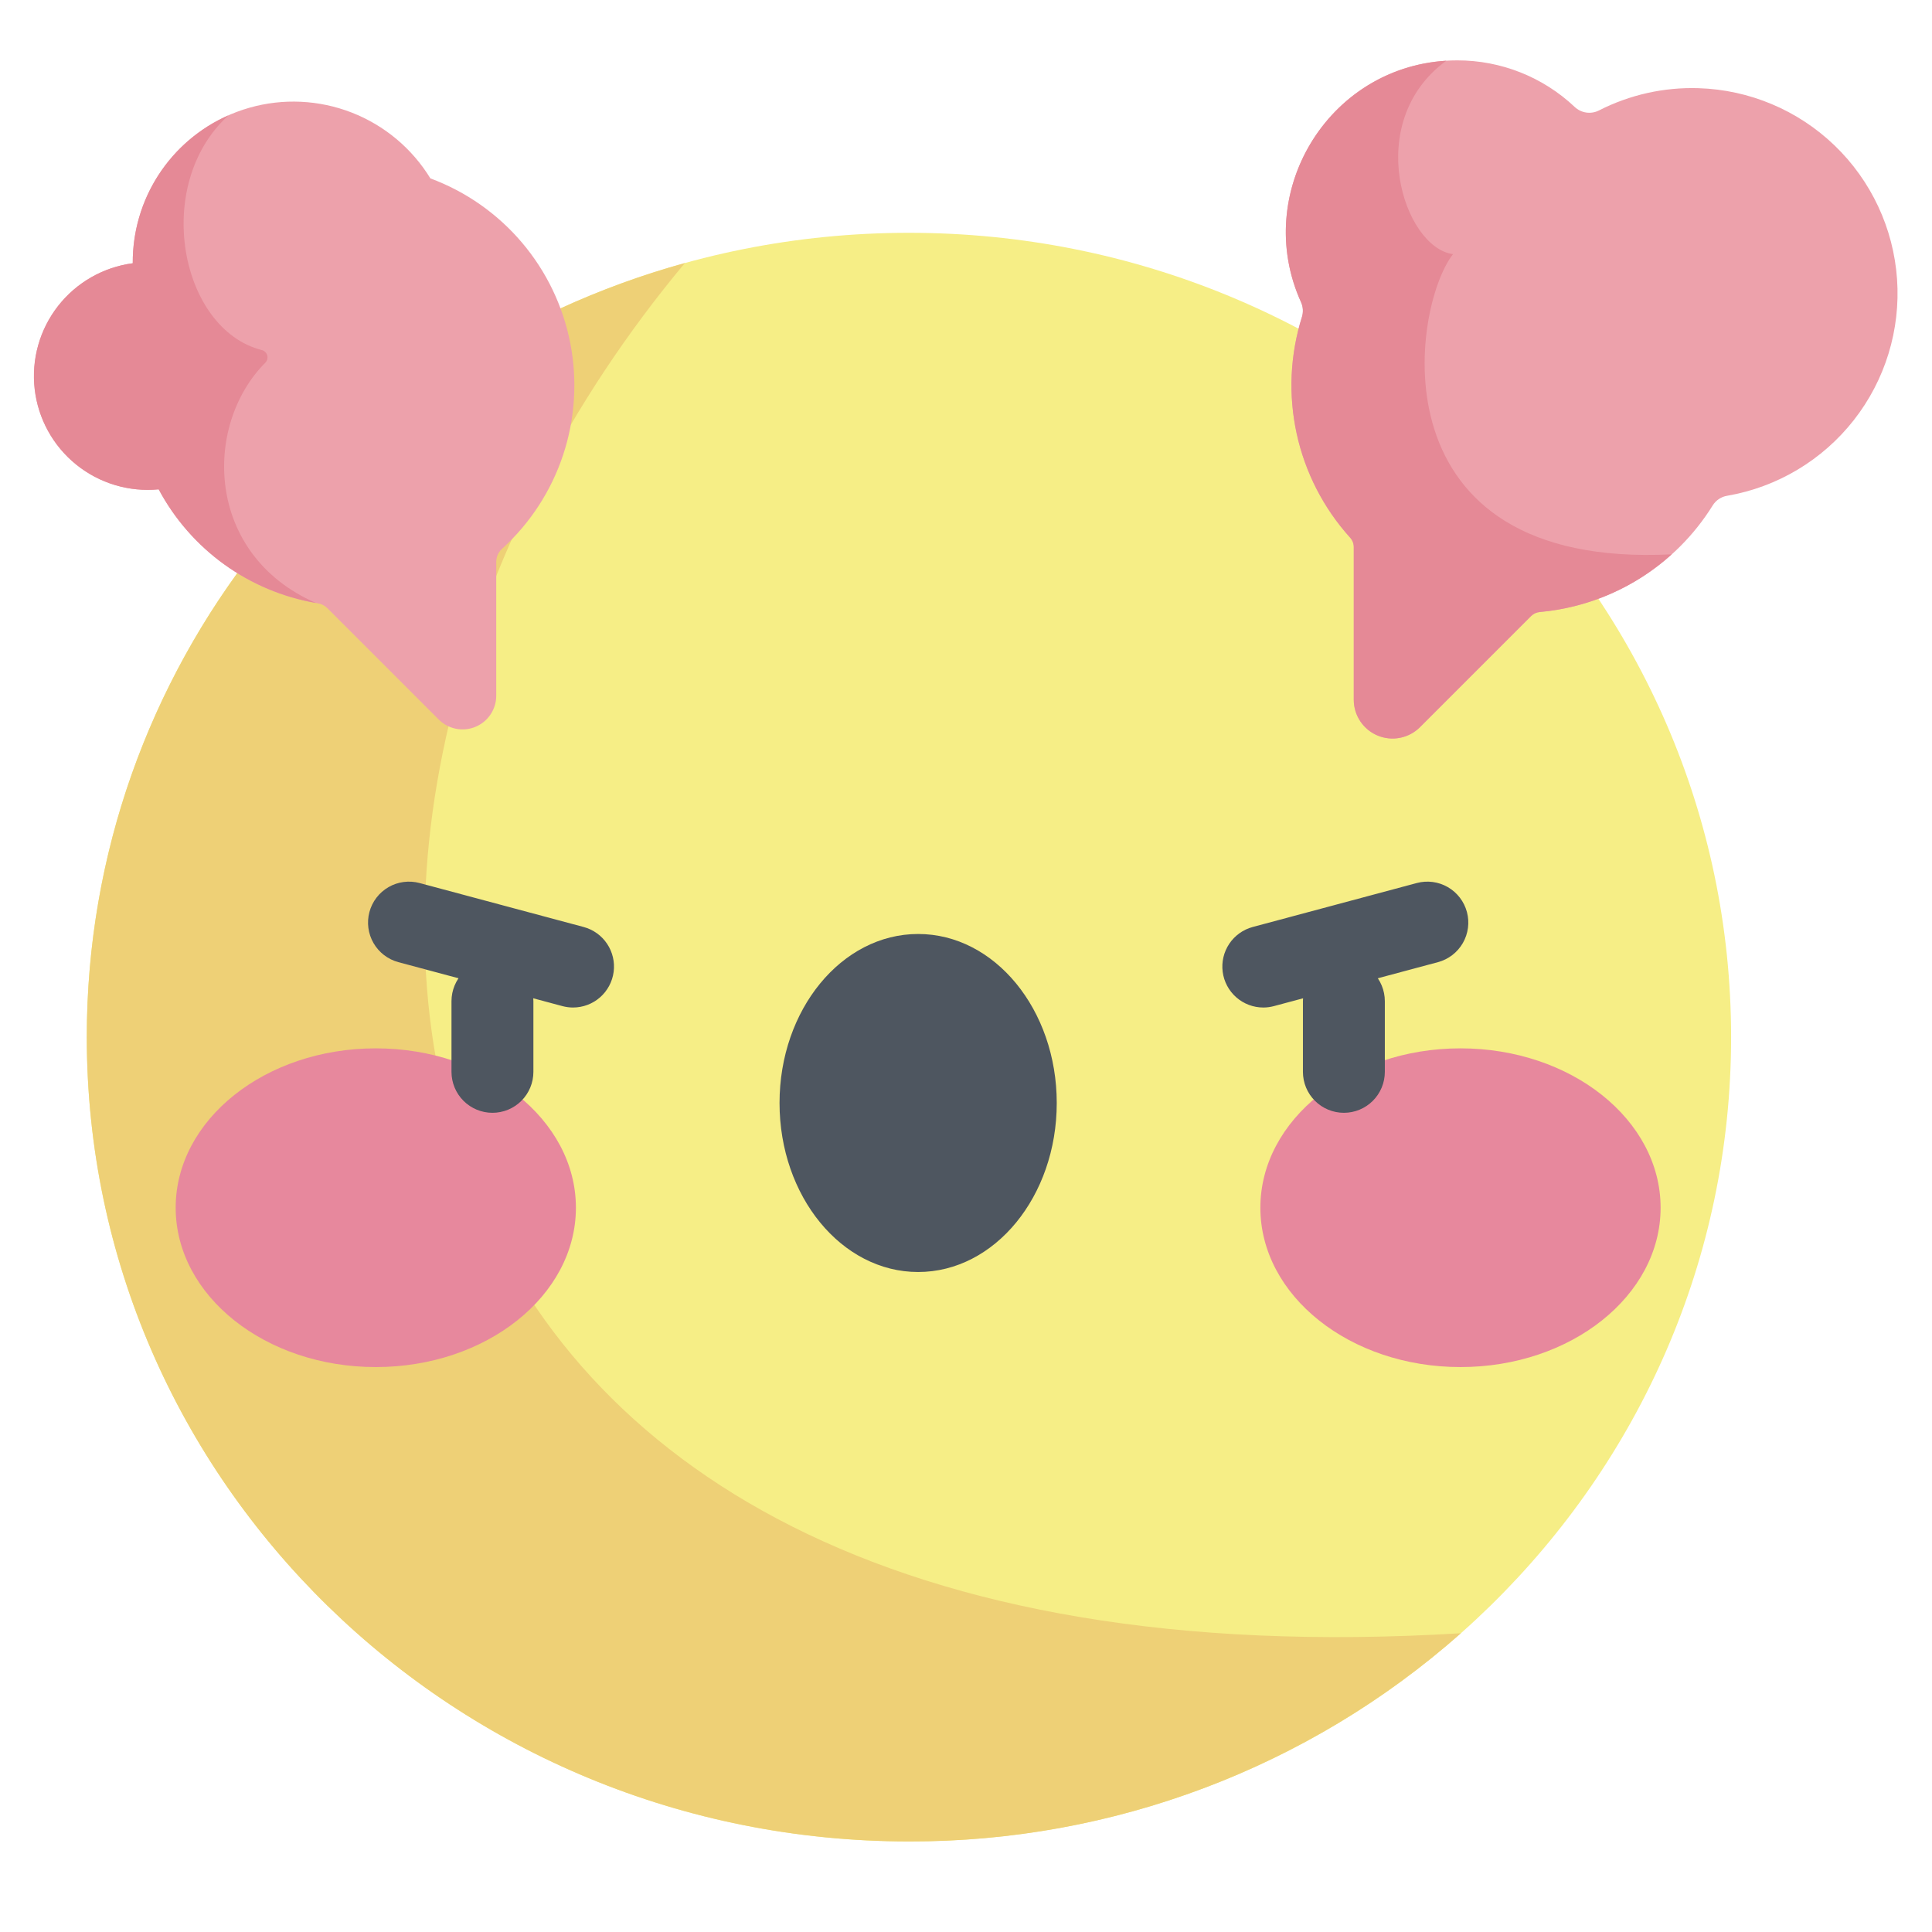 <svg width="512" height="512" viewBox="0 0 512 512" fill="none" xmlns="http://www.w3.org/2000/svg">
<path d="M240.88 488C361.212 488 458.76 392.569 458.76 274.849C458.76 157.129 361.212 61.698 240.88 61.698C120.548 61.698 23 157.129 23 274.849C23 392.569 120.548 488 240.88 488Z" fill="#F6EE86"/>
<path d="M387.154 432.824C84.655 451.293 58.367 217.162 181.5 69.708C90.027 94.995 23 177.263 23 274.849C23 392.574 120.548 488.001 240.88 488.001C294.752 488.156 346.805 468.521 387.154 432.824Z" fill="#EED076"/>
<path d="M99.589 362.289C128.878 362.289 152.622 343.381 152.622 320.056C152.622 296.731 128.878 277.823 99.589 277.823C70.3 277.823 46.556 296.731 46.556 320.056C46.556 343.381 70.3 362.289 99.589 362.289Z" fill="#E7889D"/>
<path d="M387.045 362.289C416.334 362.289 440.078 343.381 440.078 320.056C440.078 296.731 416.334 277.823 387.045 277.823C357.756 277.823 334.012 296.731 334.012 320.056C334.012 343.381 357.756 362.289 387.045 362.289Z" fill="#E7889D"/>
<path d="M243.317 337.096C263.604 337.096 280.049 317.043 280.049 292.306C280.049 267.569 263.604 247.516 243.317 247.516C223.031 247.516 206.585 267.569 206.585 292.306C206.585 317.043 223.031 337.096 243.317 337.096Z" fill="#4E5660"/>
<path d="M130.503 294.905C127.625 294.905 124.864 293.761 122.829 291.726C120.793 289.691 119.65 286.93 119.65 284.052V265.324C119.65 262.446 120.793 259.685 122.829 257.65C124.864 255.614 127.625 254.471 130.503 254.471C133.381 254.471 136.142 255.614 138.177 257.65C140.213 259.685 141.356 262.446 141.356 265.324V284.052C141.356 285.477 141.076 286.889 140.53 288.205C139.985 289.522 139.185 290.719 138.178 291.726C137.17 292.734 135.973 293.534 134.656 294.079C133.34 294.624 131.928 294.905 130.503 294.905Z" fill="#4E5660"/>
<path d="M356.142 294.905C353.264 294.905 350.503 293.761 348.468 291.726C346.433 289.691 345.289 286.93 345.289 284.052V265.324C345.289 262.446 346.433 259.685 348.468 257.65C350.503 255.614 353.264 254.471 356.142 254.471C359.02 254.471 361.781 255.614 363.816 257.65C365.852 259.685 366.995 262.446 366.995 265.324V284.052C366.995 285.477 366.715 286.889 366.169 288.206C365.624 289.522 364.825 290.719 363.817 291.727C362.809 292.735 361.612 293.534 360.296 294.079C358.979 294.625 357.567 294.905 356.142 294.905Z" fill="#4E5660"/>
<path d="M151.868 267.003C150.917 267.002 149.971 266.877 149.052 266.631L105.576 254.981C104.199 254.612 102.909 253.976 101.778 253.108C100.647 252.24 99.699 251.158 98.986 249.924C98.273 248.689 97.811 247.327 97.625 245.914C97.439 244.501 97.533 243.065 97.902 241.688C98.271 240.311 98.907 239.021 99.775 237.89C100.643 236.759 101.725 235.81 102.959 235.098C104.194 234.385 105.556 233.923 106.969 233.737C108.382 233.551 109.818 233.645 111.195 234.014L154.671 245.664C157.214 246.345 159.422 247.928 160.885 250.116C162.348 252.305 162.965 254.95 162.623 257.56C162.28 260.17 161.001 262.567 159.023 264.304C157.045 266.041 154.503 267 151.871 267.002L151.868 267.003Z" fill="#4E5660"/>
<path d="M334.779 267.003C332.146 267.001 329.604 266.042 327.626 264.304C325.648 262.567 324.369 260.17 324.026 257.56C323.684 254.95 324.302 252.304 325.765 250.116C327.228 247.927 329.436 246.345 331.979 245.663L375.455 234.013C378.235 233.268 381.198 233.658 383.691 235.097C386.184 236.536 388.003 238.907 388.748 241.687C389.493 244.467 389.103 247.43 387.664 249.923C386.225 252.416 383.854 254.235 381.074 254.98L337.598 266.63C336.679 266.877 335.731 267.003 334.779 267.003Z" fill="#4E5660"/>
<path d="M450.136 23.37C440.972 23.076 431.884 25.109 423.72 29.28C422.681 29.803 421.507 29.993 420.357 29.822C419.207 29.652 418.137 29.13 417.296 28.328C408.886 20.397 397.759 15.986 386.2 16C352.772 16 331.448 50.624 344.783 80.067C345.344 81.297 345.434 82.689 345.036 83.981C341.881 93.999 341.399 104.667 343.638 114.928C345.877 125.19 350.758 134.688 357.799 142.481C358.416 143.157 358.761 144.038 358.766 144.953V185.443C358.766 187.475 359.368 189.462 360.498 191.152C361.627 192.842 363.232 194.159 365.109 194.936C366.987 195.714 369.053 195.918 371.046 195.521C373.04 195.125 374.871 194.146 376.308 192.709L405.772 163.245C406.39 162.633 407.205 162.259 408.072 162.188C417.378 161.347 426.362 158.355 434.314 153.449C442.267 148.543 448.972 141.857 453.9 133.918C454.317 133.253 454.871 132.684 455.525 132.248C456.179 131.812 456.917 131.52 457.692 131.39C470.981 129.101 482.946 121.959 491.269 111.349C499.592 100.739 503.679 87.417 502.738 73.965C501.797 60.513 495.895 47.889 486.176 38.541C476.458 29.194 463.614 23.787 450.136 23.37Z" fill="#EDA1AB"/>
<path d="M114.057 47.275C109.202 39.342 101.883 33.217 93.219 29.837C84.554 26.456 75.02 26.007 66.076 28.557C57.132 31.107 49.269 36.517 43.69 43.958C38.111 51.4 35.122 60.464 35.182 69.764C27.348 70.809 20.238 74.887 15.38 81.12C10.522 87.354 8.305 95.245 9.205 103.096C10.106 110.948 14.052 118.132 20.195 123.104C26.338 128.075 34.187 130.437 42.054 129.681C46.289 137.613 52.294 144.463 59.603 149.7C66.912 154.938 75.329 158.421 84.202 159.881C85.162 160.032 86.052 160.48 86.744 161.163L116.264 190.683C117.513 191.932 119.104 192.783 120.836 193.128C122.569 193.472 124.364 193.296 125.996 192.62C127.628 191.944 129.023 190.799 130.004 189.33C130.985 187.861 131.509 186.135 131.509 184.368V148.863C131.514 148.213 131.655 147.57 131.924 146.977C132.192 146.384 132.581 145.854 133.067 145.42C140.496 138.664 146.062 130.109 149.228 120.579C152.394 111.049 153.054 100.864 151.144 91.005C149.234 81.146 144.819 71.945 138.324 64.286C131.829 56.627 123.472 50.769 114.057 47.275Z" fill="#EDA1AB"/>
<path d="M443.023 146.9C363.843 150.893 373.946 81.6 385.066 67.349C371.988 65.639 361.057 32.3 383.286 16.094C351.552 18.035 331.842 51.482 344.776 80.057C345.341 81.289 345.432 82.686 345.033 83.981C341.878 93.998 341.396 104.667 343.635 114.928C345.874 125.189 350.755 134.687 357.796 142.481C358.413 143.157 358.757 144.038 358.763 144.953V185.443C358.763 187.475 359.366 189.462 360.495 191.152C361.624 192.841 363.229 194.158 365.107 194.936C366.984 195.714 369.05 195.917 371.044 195.521C373.037 195.124 374.868 194.146 376.305 192.709L405.771 163.243C406.387 162.633 407.198 162.259 408.062 162.188C421.067 161.025 433.34 155.659 443.023 146.9Z" fill="#E58996"/>
<path d="M69.371 92.767C47.776 87.287 40.226 49.062 60.559 30.552C52.965 33.899 46.516 39.395 42.007 46.363C37.497 53.33 35.125 61.465 35.182 69.764C27.343 70.802 20.225 74.877 15.361 81.112C10.497 87.347 8.277 95.243 9.178 103.099C10.079 110.955 14.029 118.143 20.178 123.115C26.328 128.087 34.183 130.445 42.054 129.682C46.25 137.536 52.182 144.33 59.398 149.546C66.615 154.763 74.926 158.265 83.7 159.787C54.375 146.952 53.756 112.758 70.3 96.129C70.552 95.879 70.733 95.566 70.825 95.223C70.916 94.879 70.914 94.518 70.82 94.176C70.725 93.834 70.541 93.522 70.286 93.275C70.032 93.027 69.716 92.852 69.371 92.767Z" fill="#E58996"/>
</svg>
